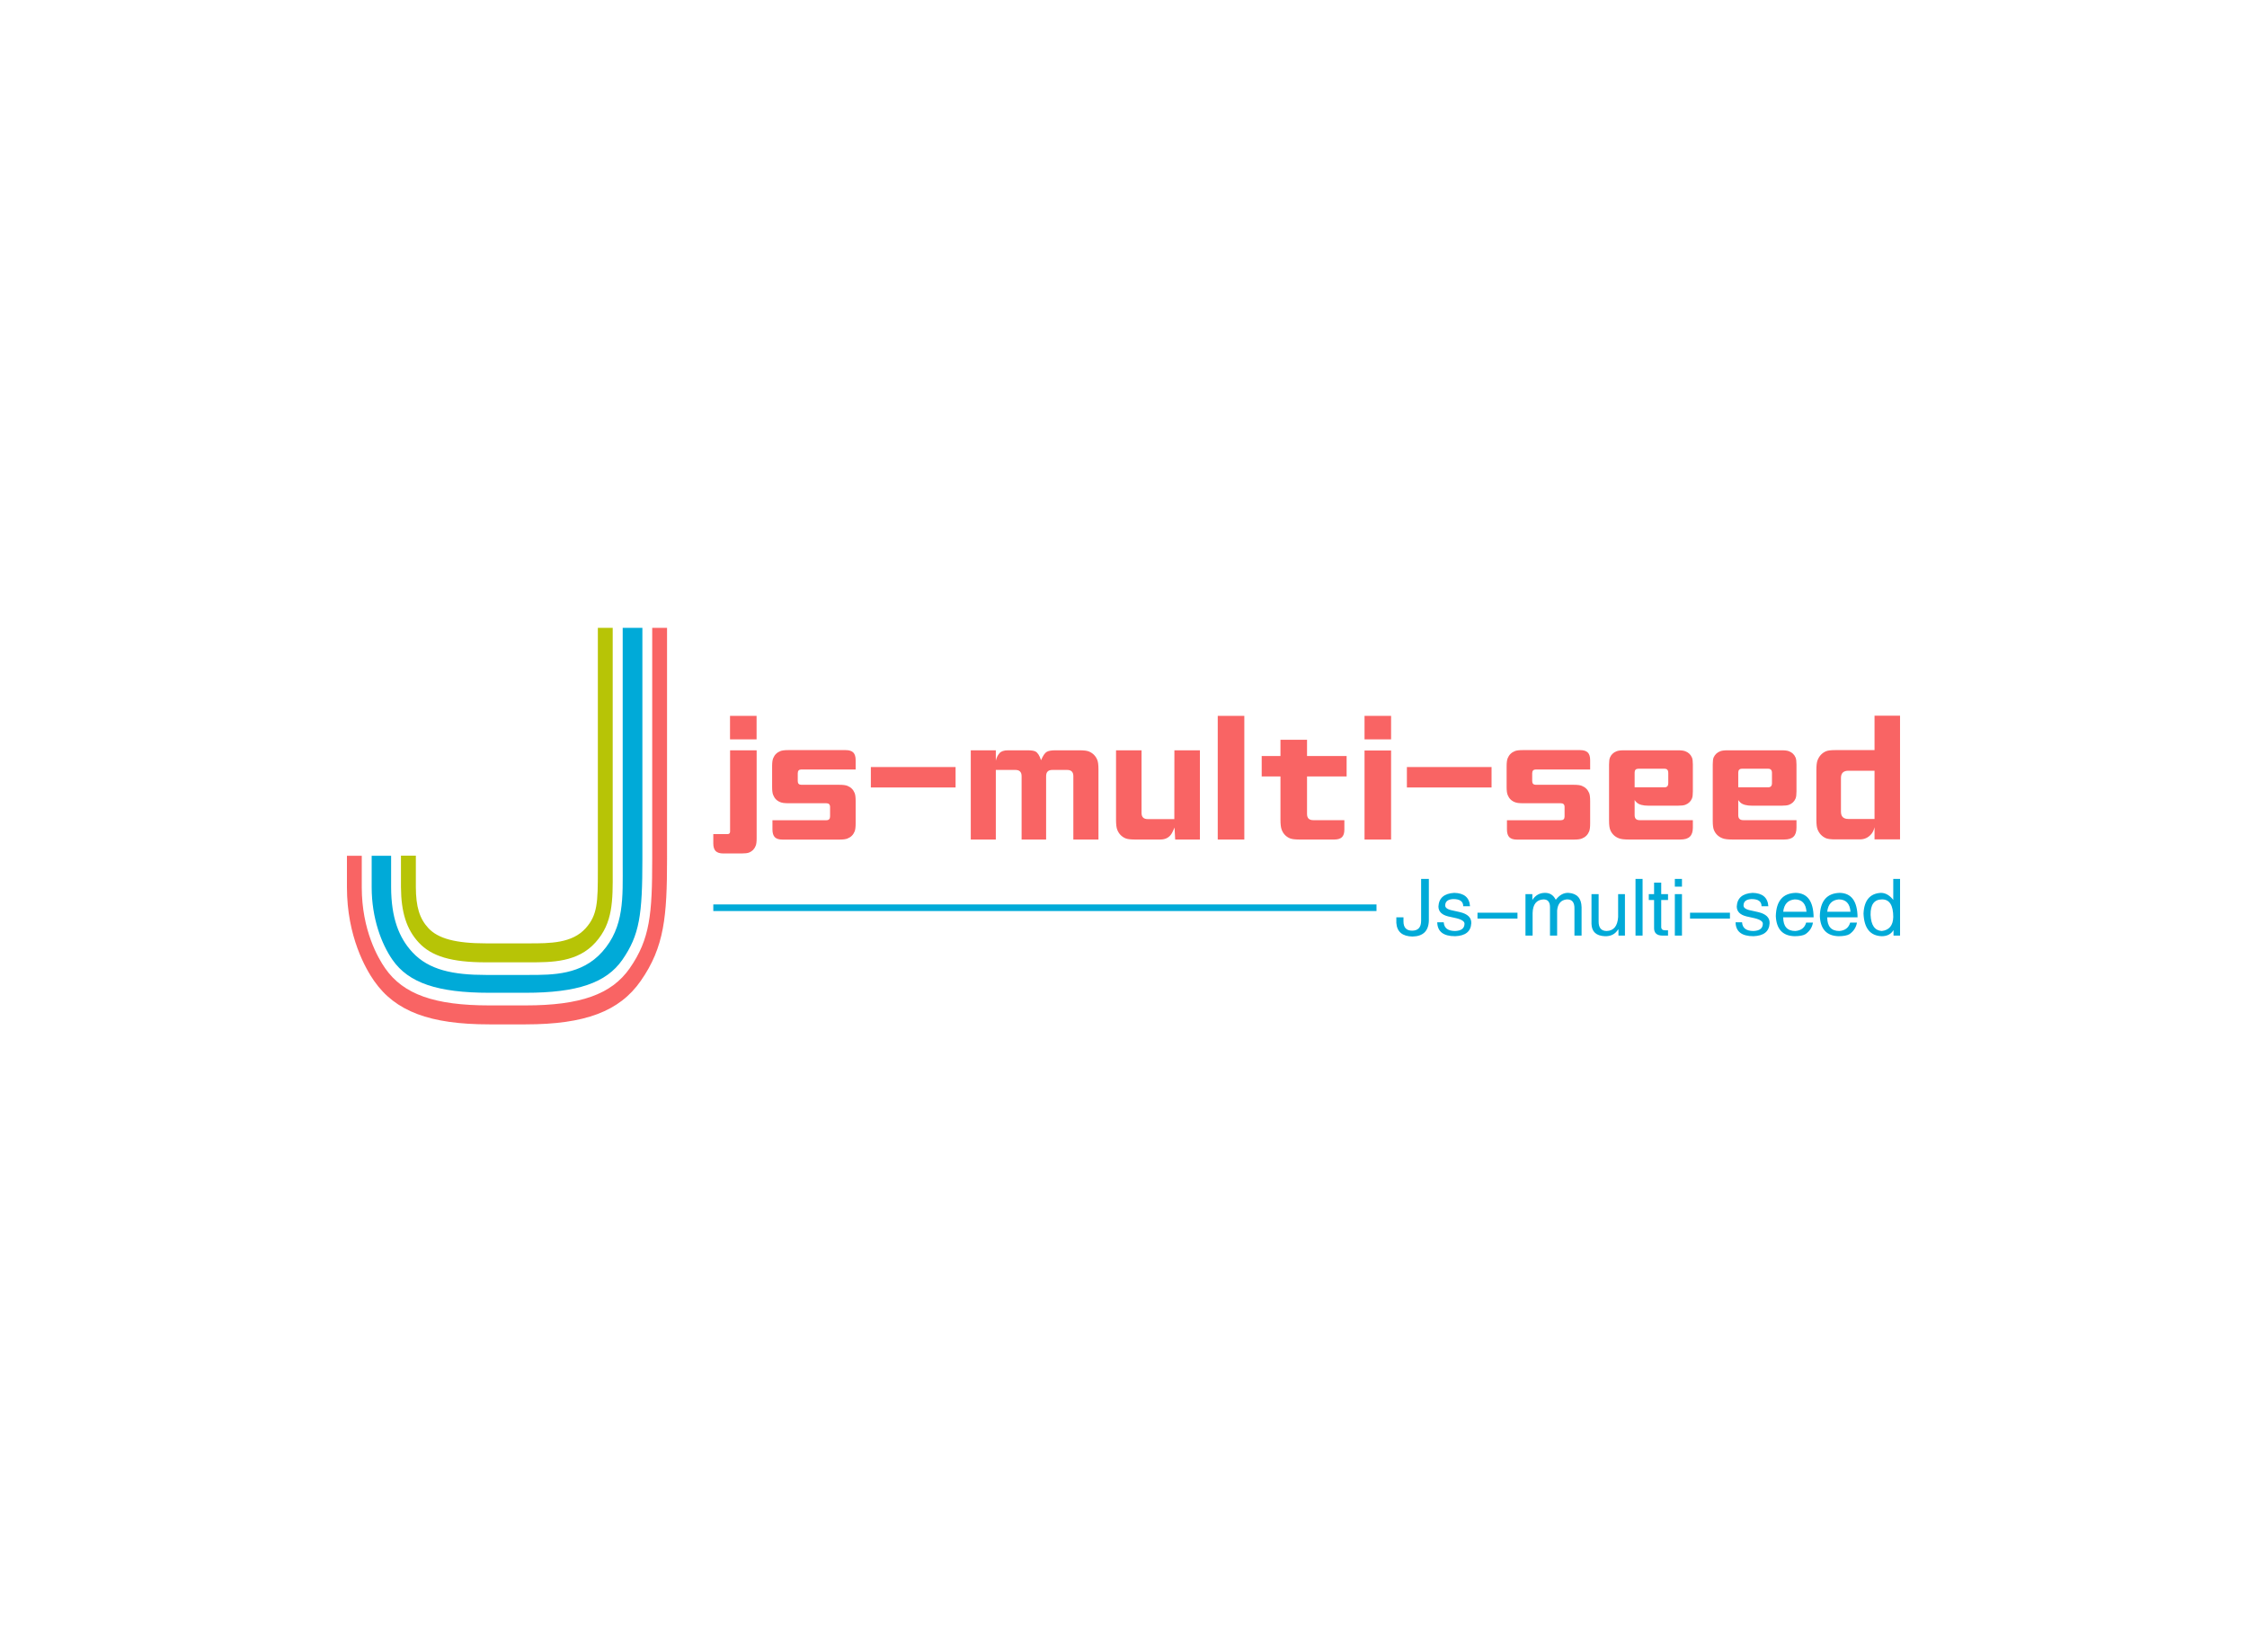 <svg data-v-b90af754="" version="1.0" xmlns="http://www.w3.org/2000/svg" xmlns:xlink="http://www.w3.org/1999/xlink" width="100%" height="100%" viewBox="0 0 340 250" preserveAspectRatio="xMidYMid meet" color-interpolation-filters="sRGB" class="el-tooltip" style="margin: auto;"><rect data-v-b90af754="" x="0" y="0" width="100%" height="100%" fill="transparent" fill-opacity="1"></rect> <rect data-v-b90af754="" x="0" y="0" width="100%" height="100%" fill="url(#watermark)" fill-opacity="1" class="watermarklayer"></rect> <g data-v-b90af754="" fill="#f96464" class="icon-svg-group iconsvg" transform="translate(52.496,95)"><g class="iconsvg-imagesvg" transform="translate(0,0)"><rect fill="#f96464" fill-opacity="0" stroke-width="2" x="0" y="0" width="48.436" height="60"></rect> <svg x="0" y="0" width="48.436" height="60" class="imagesvg-svg"><svg xmlns="http://www.w3.org/2000/svg" viewBox="0 0 113.76 140.92"><g><g><path d="M25.5 111.82c4.56 4.94 11.7 7.05 23.88 7.05h15.3c8.18 0 17.35 0 23.68-7.1 6.18-6.91 6.14-14.67 6.09-25.41V0h-5.28v86.4c0 11-.1 15.61-4.29 20.31-4.84 5.42-12.65 5.42-20.21 5.42H49.38c-10.68 0-17-1.68-20.46-5.44-3.12-3.38-4.41-7.6-4.43-14.56V80.97H19.2v11.2c.05 8.92 1.99 14.98 6.3 19.65z" fill="#b7c406"></path><path d="M108.49 0v82.06c0 19.52-.73 28.5-8 38.93-6.45 9.25-17.51 13.19-37 13.19h-12.9c-19.49 0-30.56-3.94-37-13.19-2.5-3.57-8.32-13.54-8.32-28.8V81H0v11.19c0 17.57 6.75 29.13 9.65 33.28 7.55 10.83 19.79 15.45 40.94 15.45h12.89c21.14 0 33.38-4.62 40.93-15.45 8.43-12.06 9.35-23 9.35-43.41V0z" fill="#f96464"></path><path d="M50.59 129.69h12.89c18.38 0 28.66-3.5 34.38-11.69 6.14-8.85 7.14-16 7.14-35.94V0h-7v83.79c0 12 .66 22.46-7.28 31.36-7.34 8.22-17.58 8.2-26 8.2H49.38c-11.58 0-20.26-1.72-26.15-8.1-4.76-5.16-7.49-12.17-7.53-23.06V81H8.79v11.19c0 11 3.49 20.19 7.42 25.82 5.71 8.18 16 11.68 34.38 11.68z" fill="#00aad8"></path></g></g></svg></svg> <!----></g> <g transform="translate(55.436,13.29)"><g class="tp-name iconsvg-namesvg" transform="translate(0.001,0)"><g><path transform="translate(-0.532,17.7)" d="M3.07-12.46L7.09-12.46L7.09 0.88L7.09 0.88Q7.09 1.65 6.94 2.00L6.94 2.00L6.94 2.00Q6.66 2.72 5.95 3.01L5.95 3.01L5.95 3.01Q5.59 3.15 4.81 3.15L4.81 3.15L2.05 3.15L2.05 3.15Q1.26 3.15 0.89 2.79L0.89 2.79L0.89 2.79Q0.53 2.42 0.53 1.63L0.53 1.63L0.53 0.22L2.68 0.22L2.68 0.22Q3.07 0.22 3.07-0.17L3.07-0.17L3.07-12.46ZM3.06-14.12L3.06-17.67L7.08-17.67L7.08-14.12L3.06-14.12ZM22.07-10.97L22.07-9.56L13.87-9.56L13.87-9.56Q13.31-9.56 13.31-8.99L13.31-8.99L13.31-7.80L13.31-7.80Q13.31-7.24 13.87-7.24L13.87-7.24L19.61-7.24L19.61-7.24Q20.45-7.24 20.83-7.08L20.83-7.08L20.83-7.08Q21.61-6.77 21.92-5.99L21.92-5.99L21.92-5.99Q22.07-5.62 22.07-4.78L22.07-4.78L22.07-1.40L22.07-1.40Q22.07-0.57 21.92-0.19L21.92-0.19L21.92-0.19Q21.61 0.59 20.83 0.89L20.83 0.89L20.83 0.89Q20.45 1.05 19.61 1.05L19.61 1.05L10.98 1.05L10.98 1.05Q10.20 1.05 9.84 0.69L9.84 0.69L9.84 0.69Q9.48 0.32 9.48-0.48L9.48-0.48L9.48-1.88L17.63-1.88L17.63-1.88Q18.20-1.88 18.20-2.45L18.20-2.45L18.20-3.88L18.20-3.88Q18.20-4.45 17.63-4.45L17.63-4.45L11.89-4.45L11.89-4.45Q11.05-4.45 10.68-4.61L10.68-4.61L10.68-4.61Q9.90-4.91 9.59-5.70L9.59-5.70L9.59-5.70Q9.43-6.07 9.43-6.91L9.43-6.91L9.43-10.03L9.43-10.03Q9.43-10.88 9.59-11.26L9.59-11.26L9.59-11.26Q9.90-12.03 10.68-12.34L10.68-12.34L10.68-12.34Q11.05-12.49 11.89-12.49L11.89-12.49L20.55-12.49L20.55-12.49Q21.35-12.49 21.71-12.13L21.71-12.13L21.71-12.13Q22.07-11.77 22.07-10.97L22.07-10.97ZM37.19-6.84L24.37-6.84L24.37-9.93L37.19-9.93L37.19-6.84ZM46.24-9.49L43.28-9.49L43.28 1.04L39.49 1.04L39.49-12.46L43.28-12.46L43.28-10.89L43.28-10.89Q43.43-11.57 43.84-12.03L43.84-12.03L43.84-12.03Q44.22-12.46 45.12-12.46L45.12-12.46L48.08-12.46L48.08-12.46Q48.94-12.46 49.28-12.28L49.28-12.28L49.28-12.28Q49.80-11.99 50.12-10.96L50.12-10.96L50.12-10.96Q50.57-12.00 50.99-12.23L50.99-12.23L50.99-12.23Q51.41-12.46 52.25-12.46L52.25-12.46L55.97-12.46L55.97-12.46Q56.94-12.46 57.37-12.28L57.37-12.28L57.37-12.28Q58.26-11.91 58.63-11.01L58.63-11.01L58.63-11.01Q58.81-10.58 58.81-9.59L58.81-9.59L58.81 1.04L55.01 1.04L55.01-8.55L55.01-8.55Q55.01-9.49 54.07-9.49L54.07-9.49L51.83-9.49L51.83-9.49Q50.89-9.49 50.89-8.55L50.89-8.55L50.89 1.04L47.18 1.04L47.18-8.55L47.18-8.55Q47.18-9.49 46.24-9.49L46.24-9.49ZM66.27-2.05L70.29-2.05L70.30-12.46L74.16-12.46L74.16 1.04L70.42 1.04L70.32-0.78L70.32-0.78Q70.14-0.32 69.92 0.08L69.92 0.08L69.92 0.08Q69.37 1.04 68.17 1.04L68.17 1.04L64.30 1.04L64.30 1.04Q63.33 1.04 62.90 0.86L62.90 0.86L62.90 0.86Q62.01 0.48 61.65-0.45L61.65-0.45L61.65-0.45Q61.47-0.91 61.47-1.91L61.47-1.91L61.47-12.46L65.33-12.46L65.33-2.98L65.33-2.98Q65.33-2.05 66.27-2.05L66.27-2.05ZM76.86 1.04L76.86-17.67L80.88-17.67L80.88 1.04L76.86 1.04ZM90.37-14.05L90.37-11.60L96.36-11.60L96.36-8.50L90.37-8.50L90.37-2.82L90.37-2.82Q90.37-1.89 91.31-1.89L91.31-1.89L96.02-1.89L96.02-0.46L96.02-0.46Q96.02 0.32 95.66 0.68L95.66 0.68L95.66 0.68Q95.29 1.04 94.51 1.04L94.51 1.04L89.18 1.04L89.18 1.04Q88.21 1.04 87.78 0.86L87.78 0.86L87.78 0.86Q86.88 0.48 86.53-0.46L86.53-0.46L86.53-0.46Q86.35-0.92 86.35-1.94L86.35-1.94L86.35-8.50L83.51-8.50L83.51-11.60L86.35-11.60L86.35-14.05L90.37-14.05ZM99.07 1.04L99.07-12.43L103.09-12.43L103.09 1.04L99.07 1.04ZM99.07-14.12L99.07-17.67L103.09-17.67L103.09-14.12L99.07-14.12ZM118.29-6.84L105.48-6.84L105.48-9.93L118.29-9.93L118.29-6.84ZM133.21-10.97L133.21-9.56L125.01-9.56L125.01-9.56Q124.44-9.56 124.44-8.99L124.44-8.99L124.44-7.80L124.44-7.80Q124.44-7.24 125.01-7.24L125.01-7.24L130.75-7.24L130.75-7.24Q131.59-7.24 131.96-7.08L131.96-7.08L131.96-7.08Q132.74-6.77 133.06-5.99L133.06-5.99L133.06-5.99Q133.21-5.62 133.21-4.78L133.21-4.78L133.21-1.40L133.21-1.40Q133.21-0.57 133.06-0.19L133.06-0.19L133.06-0.19Q132.74 0.59 131.96 0.89L131.96 0.89L131.96 0.89Q131.59 1.05 130.75 1.05L130.75 1.05L122.12 1.05L122.12 1.05Q121.34 1.05 120.98 0.69L120.98 0.69L120.98 0.69Q120.62 0.32 120.62-0.48L120.62-0.48L120.62-1.88L128.77-1.88L128.77-1.88Q129.34-1.88 129.34-2.45L129.34-2.45L129.34-3.88L129.34-3.88Q129.34-4.45 128.77-4.45L128.77-4.45L123.03-4.45L123.03-4.45Q122.19-4.45 121.82-4.61L121.82-4.61L121.82-4.61Q121.04-4.91 120.73-5.70L120.73-5.70L120.73-5.70Q120.57-6.07 120.57-6.91L120.57-6.91L120.57-10.03L120.57-10.03Q120.57-10.88 120.73-11.26L120.73-11.26L120.73-11.26Q121.04-12.03 121.82-12.34L121.82-12.34L121.82-12.34Q122.19-12.49 123.03-12.49L123.03-12.49L131.69-12.49L131.69-12.49Q132.48-12.49 132.85-12.13L132.85-12.13L132.85-12.13Q133.21-11.77 133.21-10.97L133.21-10.97ZM139.94-4.93L139.94-4.93L139.94-2.64L139.94-2.64Q139.94-1.89 140.69-1.89L140.69-1.89L148.75-1.89L148.75-0.75L148.75-0.75Q148.75 0.18 148.29 0.61L148.29 0.61L148.29 0.61Q147.85 1.04 146.88 1.04L146.88 1.04L139.03 1.04L139.03 1.04Q138.02 1.04 137.57 0.86L137.57 0.86L137.57 0.86Q136.64 0.51 136.26-0.39L136.26-0.39L136.26-0.39Q136.07-0.82 136.07-1.79L136.07-1.79L136.07-10.31L136.07-10.31Q136.07-11.04 136.21-11.37L136.21-11.37L136.21-11.37Q136.50-12.05 137.22-12.32L137.22-12.32L137.22-12.32Q137.56-12.46 138.34-12.46L138.34-12.46L146.48-12.46L146.48-12.46Q147.25-12.46 147.60-12.32L147.60-12.32L147.60-12.32Q148.32-12.05 148.61-11.37L148.61-11.37L148.61-11.37Q148.75-11.04 148.75-10.31L148.75-10.31L148.75-6.23L148.75-6.23Q148.75-5.49 148.61-5.16L148.61-5.16L148.61-5.16Q148.32-4.48 147.60-4.21L147.60-4.21L147.60-4.21Q147.25-4.08 146.48-4.08L146.48-4.08L142.02-4.08L142.02-4.08Q140.81-4.08 140.28-4.54L140.28-4.54L140.28-4.54Q140.11-4.69 139.94-4.93ZM139.94-9.09L139.94-6.86L144.47-6.86L144.47-6.86Q145.03-6.86 145.03-7.49L145.03-7.49L145.03-9.05L145.03-9.05Q145.03-9.67 144.47-9.67L144.47-9.67L140.50-9.67L140.50-9.67Q139.94-9.67 139.94-9.09L139.94-9.09ZM155.62-4.93L155.62-4.93L155.62-2.64L155.62-2.64Q155.62-1.89 156.38-1.89L156.38-1.89L164.43-1.89L164.43-0.75L164.43-0.75Q164.43 0.18 163.98 0.61L163.98 0.61L163.98 0.61Q163.54 1.04 162.56 1.04L162.56 1.04L154.71 1.04L154.71 1.04Q153.71 1.04 153.25 0.86L153.25 0.86L153.25 0.86Q152.32 0.51 151.94-0.39L151.94-0.39L151.94-0.39Q151.76-0.82 151.76-1.79L151.76-1.79L151.76-10.31L151.76-10.31Q151.76-11.04 151.89-11.37L151.89-11.37L151.89-11.37Q152.19-12.05 152.90-12.32L152.90-12.32L152.90-12.32Q153.24-12.46 154.02-12.46L154.02-12.46L162.17-12.46L162.17-12.46Q162.94-12.46 163.29-12.32L163.29-12.32L163.29-12.32Q164.00-12.05 164.29-11.37L164.29-11.37L164.29-11.37Q164.43-11.04 164.43-10.31L164.43-10.31L164.43-6.23L164.43-6.23Q164.43-5.49 164.29-5.16L164.29-5.16L164.29-5.16Q164.00-4.48 163.29-4.21L163.29-4.21L163.29-4.21Q162.94-4.08 162.17-4.08L162.17-4.08L157.70-4.08L157.70-4.08Q156.49-4.08 155.96-4.54L155.96-4.54L155.96-4.54Q155.79-4.69 155.62-4.93ZM155.62-9.09L155.62-6.86L160.15-6.86L160.15-6.86Q160.72-6.86 160.72-7.49L160.72-7.49L160.72-9.05L160.72-9.05Q160.72-9.67 160.15-9.67L160.15-9.67L156.19-9.67L156.19-9.67Q155.62-9.67 155.62-9.09L155.62-9.09ZM170.28-12.49L176.24-12.49L176.24-17.70L180.10-17.70L180.10 1.02L176.24 1.02L176.24-0.83L176.24-0.83Q176.11-0.23 175.78 0.18L175.78 0.18L175.78 0.18Q175.09 1.02 174.02 1.02L174.02 1.02L170.28 1.02L170.28 1.02Q169.31 1.02 168.88 0.84L168.88 0.84L168.88 0.84Q167.99 0.44 167.62-0.49L167.62-0.49L167.62-0.49Q167.44-0.94 167.44-1.96L167.44-1.96L167.44-9.48L167.44-9.48Q167.44-10.51 167.62-10.96L167.62-10.96L167.62-10.96Q167.99-11.91 168.88-12.31L168.88-12.31L168.88-12.31Q169.31-12.49 170.28-12.49L170.28-12.49ZM172.29-2.07L176.24-2.07L176.24-9.37L172.29-9.37L172.29-9.37Q171.16-9.37 171.16-8.28L171.16-8.28L171.16-3.16L171.16-3.16Q171.16-2.07 172.29-2.07L172.29-2.07Z"></path></g> <!----></g> <g class="tp-slogan iconsvg-slogansvg" fill="#00aad8" transform="translate(0,24.702)"><!----> <rect x="0" height="1" y="3.86" width="100.35"></rect> <!----> <g transform="translate(103.35,0)"><path transform="translate(-0.188,8.578)" d="M0.19-1.92L0.19-2.77L1.27-2.77L1.27-2.16L1.27-2.16Q1.27-0.75 2.58-0.75L2.58-0.75L2.58-0.75Q3.94-0.75 3.94-2.25L3.94-2.25L3.94-8.58L5.11-8.58L5.11-2.30L5.11-2.30Q5.06 0.09 2.63 0.14L2.63 0.14L2.63 0.14Q0.33 0.09 0.19-1.92L0.19-1.92ZM11.34-4.45L11.34-4.45L10.31-4.45L10.31-4.45Q10.31-5.53 8.81-5.53L8.81-5.53L8.81-5.53Q7.64-5.48 7.59-4.64L7.59-4.64L7.59-4.64Q7.50-4.03 8.72-3.80L8.72-3.80L9.80-3.56L9.80-3.56Q11.58-3.14 11.53-1.88L11.53-1.88L11.53-1.88Q11.44 0 9.09 0.09L9.09 0.09L9.09 0.09Q6.42 0.09 6.38-2.02L6.38-2.02L7.36-2.02L7.36-2.02Q7.45-0.70 9.09-0.70L9.09-0.70L9.09-0.70Q10.45-0.75 10.50-1.73L10.50-1.73L10.50-1.73Q10.59-2.30 9.28-2.63L9.28-2.63L8.02-2.91L8.02-2.91Q6.56-3.28 6.56-4.41L6.56-4.41L6.56-4.41Q6.66-6.33 8.95-6.47L8.95-6.47L8.95-6.47Q11.20-6.42 11.34-4.45ZM18.52-3.47L18.52-2.58L12.47-2.58L12.47-3.47L18.52-3.47ZM20.81 0L19.73 0L19.73-6.28L20.77-6.28L20.77-5.39L20.77-5.39Q21.47-6.47 22.69-6.47L22.69-6.47L22.69-6.47Q23.77-6.47 24.28-5.48L24.28-5.48L24.28-5.48Q24.33-5.44 24.33-5.44L24.33-5.44L24.33-5.44Q25.17-6.52 26.25-6.47L26.25-6.47L26.25-6.47Q28.17-6.33 28.22-4.31L28.22-4.31L28.22 0L27.14 0L27.14-4.03L27.14-4.03Q27.19-5.53 25.97-5.48L25.97-5.48L25.97-5.48Q24.66-5.34 24.52-3.80L24.52-3.80L24.52 0L23.44 0L23.44-4.31L23.44-4.31Q23.44-5.48 22.45-5.48L22.45-5.48L22.45-5.48Q20.86-5.39 20.81-3.42L20.81-3.42L20.81 0ZM34.78-6.28L34.78 0L33.80 0L33.80-0.89L33.75-0.94L33.75-0.94Q33.09 0.14 31.73 0.09L31.73 0.09L31.73 0.09Q29.77 0 29.72-1.78L29.72-1.78L29.72-6.28L30.80-6.28L30.80-2.11L30.80-2.11Q30.80-0.70 32.02-0.70L32.02-0.70L32.02-0.70Q33.61-0.75 33.75-2.81L33.75-2.81L33.75-6.28L34.78-6.28ZM36.38-8.58L37.45-8.58L37.45 0L36.38 0L36.38-8.58ZM41.30-6.28L41.30-5.39L40.27-5.39L40.27-1.31L40.27-1.31Q40.27-0.80 40.88-0.80L40.88-0.80L41.30-0.80L41.30 0L41.30 0Q41.02 0 40.64 0L40.64 0L40.64 0Q40.55 0 40.50 0L40.50 0L40.50 0Q39.14 0 39.19-1.22L39.19-1.22L39.19-5.39L38.39-5.39L38.39-6.28L39.19-6.28L39.19-8.02L40.27-8.02L40.27-6.28L41.30-6.28ZM42.33-6.28L43.41-6.28L43.41 0L42.33 0L42.33-6.28ZM43.41-8.58L43.41-7.41L42.33-7.41L42.33-8.58L43.41-8.58ZM50.67-3.47L50.67-2.58L44.63-2.58L44.63-3.47L50.67-3.47ZM56.48-4.45L56.48-4.45L55.45-4.45L55.45-4.45Q55.45-5.53 53.95-5.53L53.95-5.53L53.95-5.53Q52.78-5.48 52.73-4.64L52.73-4.64L52.73-4.64Q52.64-4.03 53.86-3.80L53.86-3.80L54.94-3.56L54.94-3.56Q56.72-3.14 56.67-1.88L56.67-1.88L56.67-1.88Q56.58 0 54.23 0.09L54.23 0.09L54.23 0.09Q51.56 0.09 51.52-2.02L51.52-2.02L52.50-2.02L52.50-2.02Q52.59-0.70 54.23-0.70L54.23-0.70L54.23-0.70Q55.59-0.75 55.64-1.73L55.64-1.73L55.64-1.73Q55.73-2.30 54.42-2.63L54.42-2.63L53.16-2.91L53.16-2.91Q51.70-3.28 51.70-4.41L51.70-4.41L51.70-4.41Q51.80-6.33 54.09-6.47L54.09-6.47L54.09-6.47Q56.34-6.42 56.48-4.45ZM62.20-1.97L62.20-1.97L63.23-1.97L63.23-1.97Q63.05-0.89 62.11-0.23L62.11-0.23L62.11-0.23Q61.59 0.09 60.42 0.09L60.42 0.09L60.42 0.09Q57.75 0 57.61-2.95L57.61-2.95L57.61-2.95Q57.70-6.38 60.61-6.47L60.61-6.47L60.61-6.47Q63.28-6.42 63.33-2.77L63.33-2.77L58.73-2.77L58.73-2.77Q58.73-0.70 60.56-0.70L60.56-0.70L60.56-0.70Q61.88-0.80 62.20-1.97ZM58.73-3.61L58.73-3.61L62.25-3.61L62.25-3.61Q62.11-5.48 60.47-5.48L60.47-5.48L60.47-5.48Q58.92-5.34 58.73-3.61ZM68.86-1.97L68.86-1.97L69.89-1.97L69.89-1.97Q69.70-0.89 68.77-0.23L68.77-0.23L68.77-0.23Q68.25 0.09 67.08 0.09L67.08 0.09L67.08 0.09Q64.41 0 64.27-2.95L64.27-2.95L64.27-2.95Q64.36-6.38 67.27-6.47L67.27-6.47L67.27-6.47Q69.94-6.42 69.98-2.77L69.98-2.77L65.39-2.77L65.39-2.77Q65.39-0.70 67.22-0.70L67.22-0.70L67.22-0.70Q68.53-0.80 68.86-1.97ZM65.39-3.61L65.39-3.61L68.91-3.61L68.91-3.61Q68.77-5.48 67.13-5.48L67.13-5.48L67.13-5.48Q65.58-5.34 65.39-3.61ZM75.38-8.58L76.41-8.58L76.41 0L75.42 0L75.42-0.84L75.42-0.84Q74.86 0.09 73.64 0.09L73.64 0.09L73.64 0.09Q71.02 0 70.88-3.33L70.88-3.33L70.88-3.33Q71.02-6.33 73.50-6.47L73.50-6.47L73.50-6.47Q74.48-6.47 75.28-5.53L75.28-5.53L75.28-5.53Q75.33-5.44 75.38-5.39L75.38-5.39L75.38-5.44L75.38-8.58ZM71.95-3.14L71.95-3.14L71.95-3.14Q72.05-0.80 73.64-0.70L73.64-0.70L73.64-0.70Q75.33-0.89 75.38-2.81L75.38-2.81L75.38-2.81Q75.38-5.48 73.69-5.48L73.69-5.48L73.69-5.48Q71.91-5.48 71.95-3.14Z"></path></g></g></g></g></svg>
